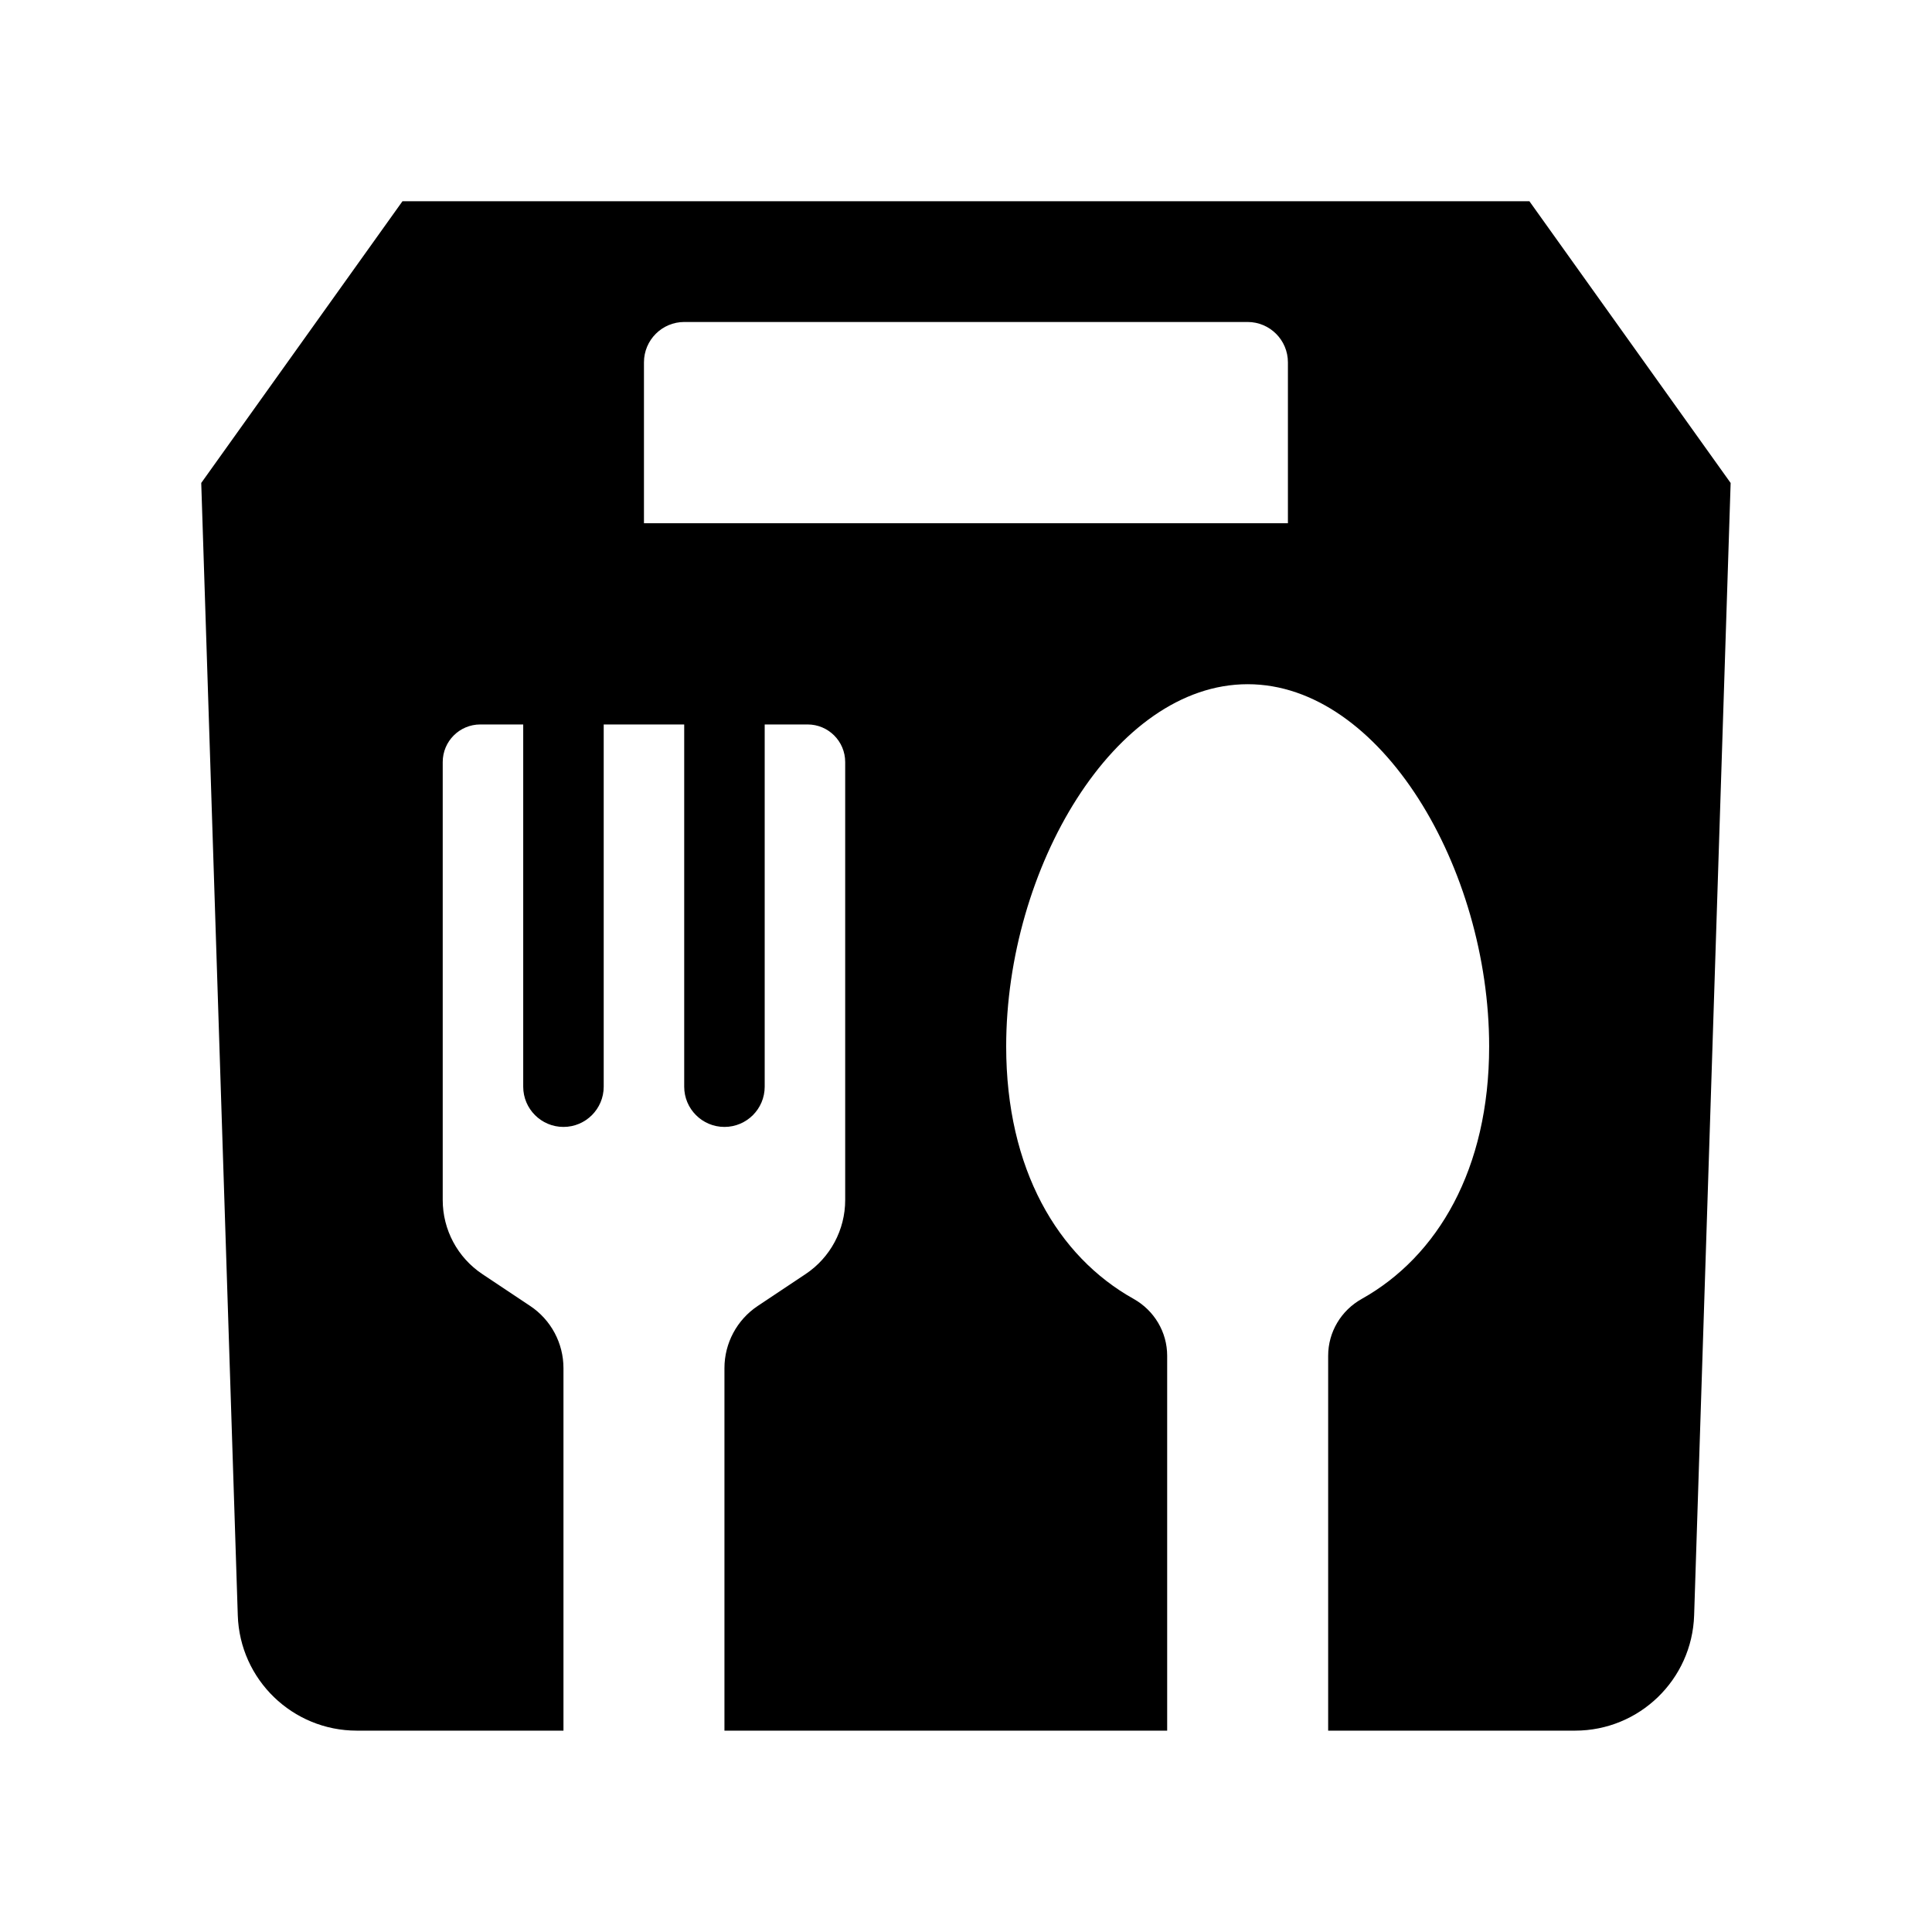 <svg xmlns="http://www.w3.org/2000/svg" xmlns:xlink="http://www.w3.org/1999/xlink" viewBox="0,0,256,256" width="480px" height="480px" fill-rule="nonzero"><g fill="#000000" fill-rule="nonzero" stroke="none" stroke-width="1" stroke-linecap="butt" stroke-linejoin="miter" stroke-miterlimit="10" stroke-dasharray="" stroke-dashoffset="0" font-family="none" font-weight="none" font-size="none" text-anchor="none" style="mix-blend-mode: normal"><g transform="scale(5.333,5.333)"><path d="M38,5h-28l-5,7l0.908,28.136c0.051,1.596 1.36,2.864 2.957,2.864h5.135v-9.007c0,-0.62 -0.31,-1.2 -0.826,-1.544l-1.19,-0.793c-0.615,-0.41 -0.984,-1.1 -0.984,-1.839v-0.817v-1v-9.066c0,-0.516 0.418,-0.934 0.934,-0.934h1.066v9c0,0.552 0.448,1 1,1c0.552,0 1,-0.448 1,-1v-9h2v9c0,0.552 0.448,1 1,1c0.552,0 1,-0.448 1,-1v-9h1.066c0.516,0 0.934,0.418 0.934,0.934v9.066v1v0.817c0,0.739 -0.369,1.429 -0.984,1.839l-1.19,0.793c-0.516,0.344 -0.826,0.924 -0.826,1.544v9.007h11v-9.315c0,-0.589 -0.322,-1.126 -0.836,-1.414c-1.883,-1.053 -3.164,-3.222 -3.164,-6.271c0,-4.418 2.686,-9 6,-9c3.314,0 6,4.582 6,9c0,3.049 -1.281,5.218 -3.164,6.272c-0.514,0.287 -0.836,0.824 -0.836,1.413v9.315h6.135c1.597,0 2.906,-1.268 2.958,-2.864l0.907,-28.136zM32,13h-16v-3.997c0,-0.554 0.449,-1.003 1.003,-1.003h13.994c0.554,0 1.003,0.449 1.003,1.003z"></path></g></g></svg>